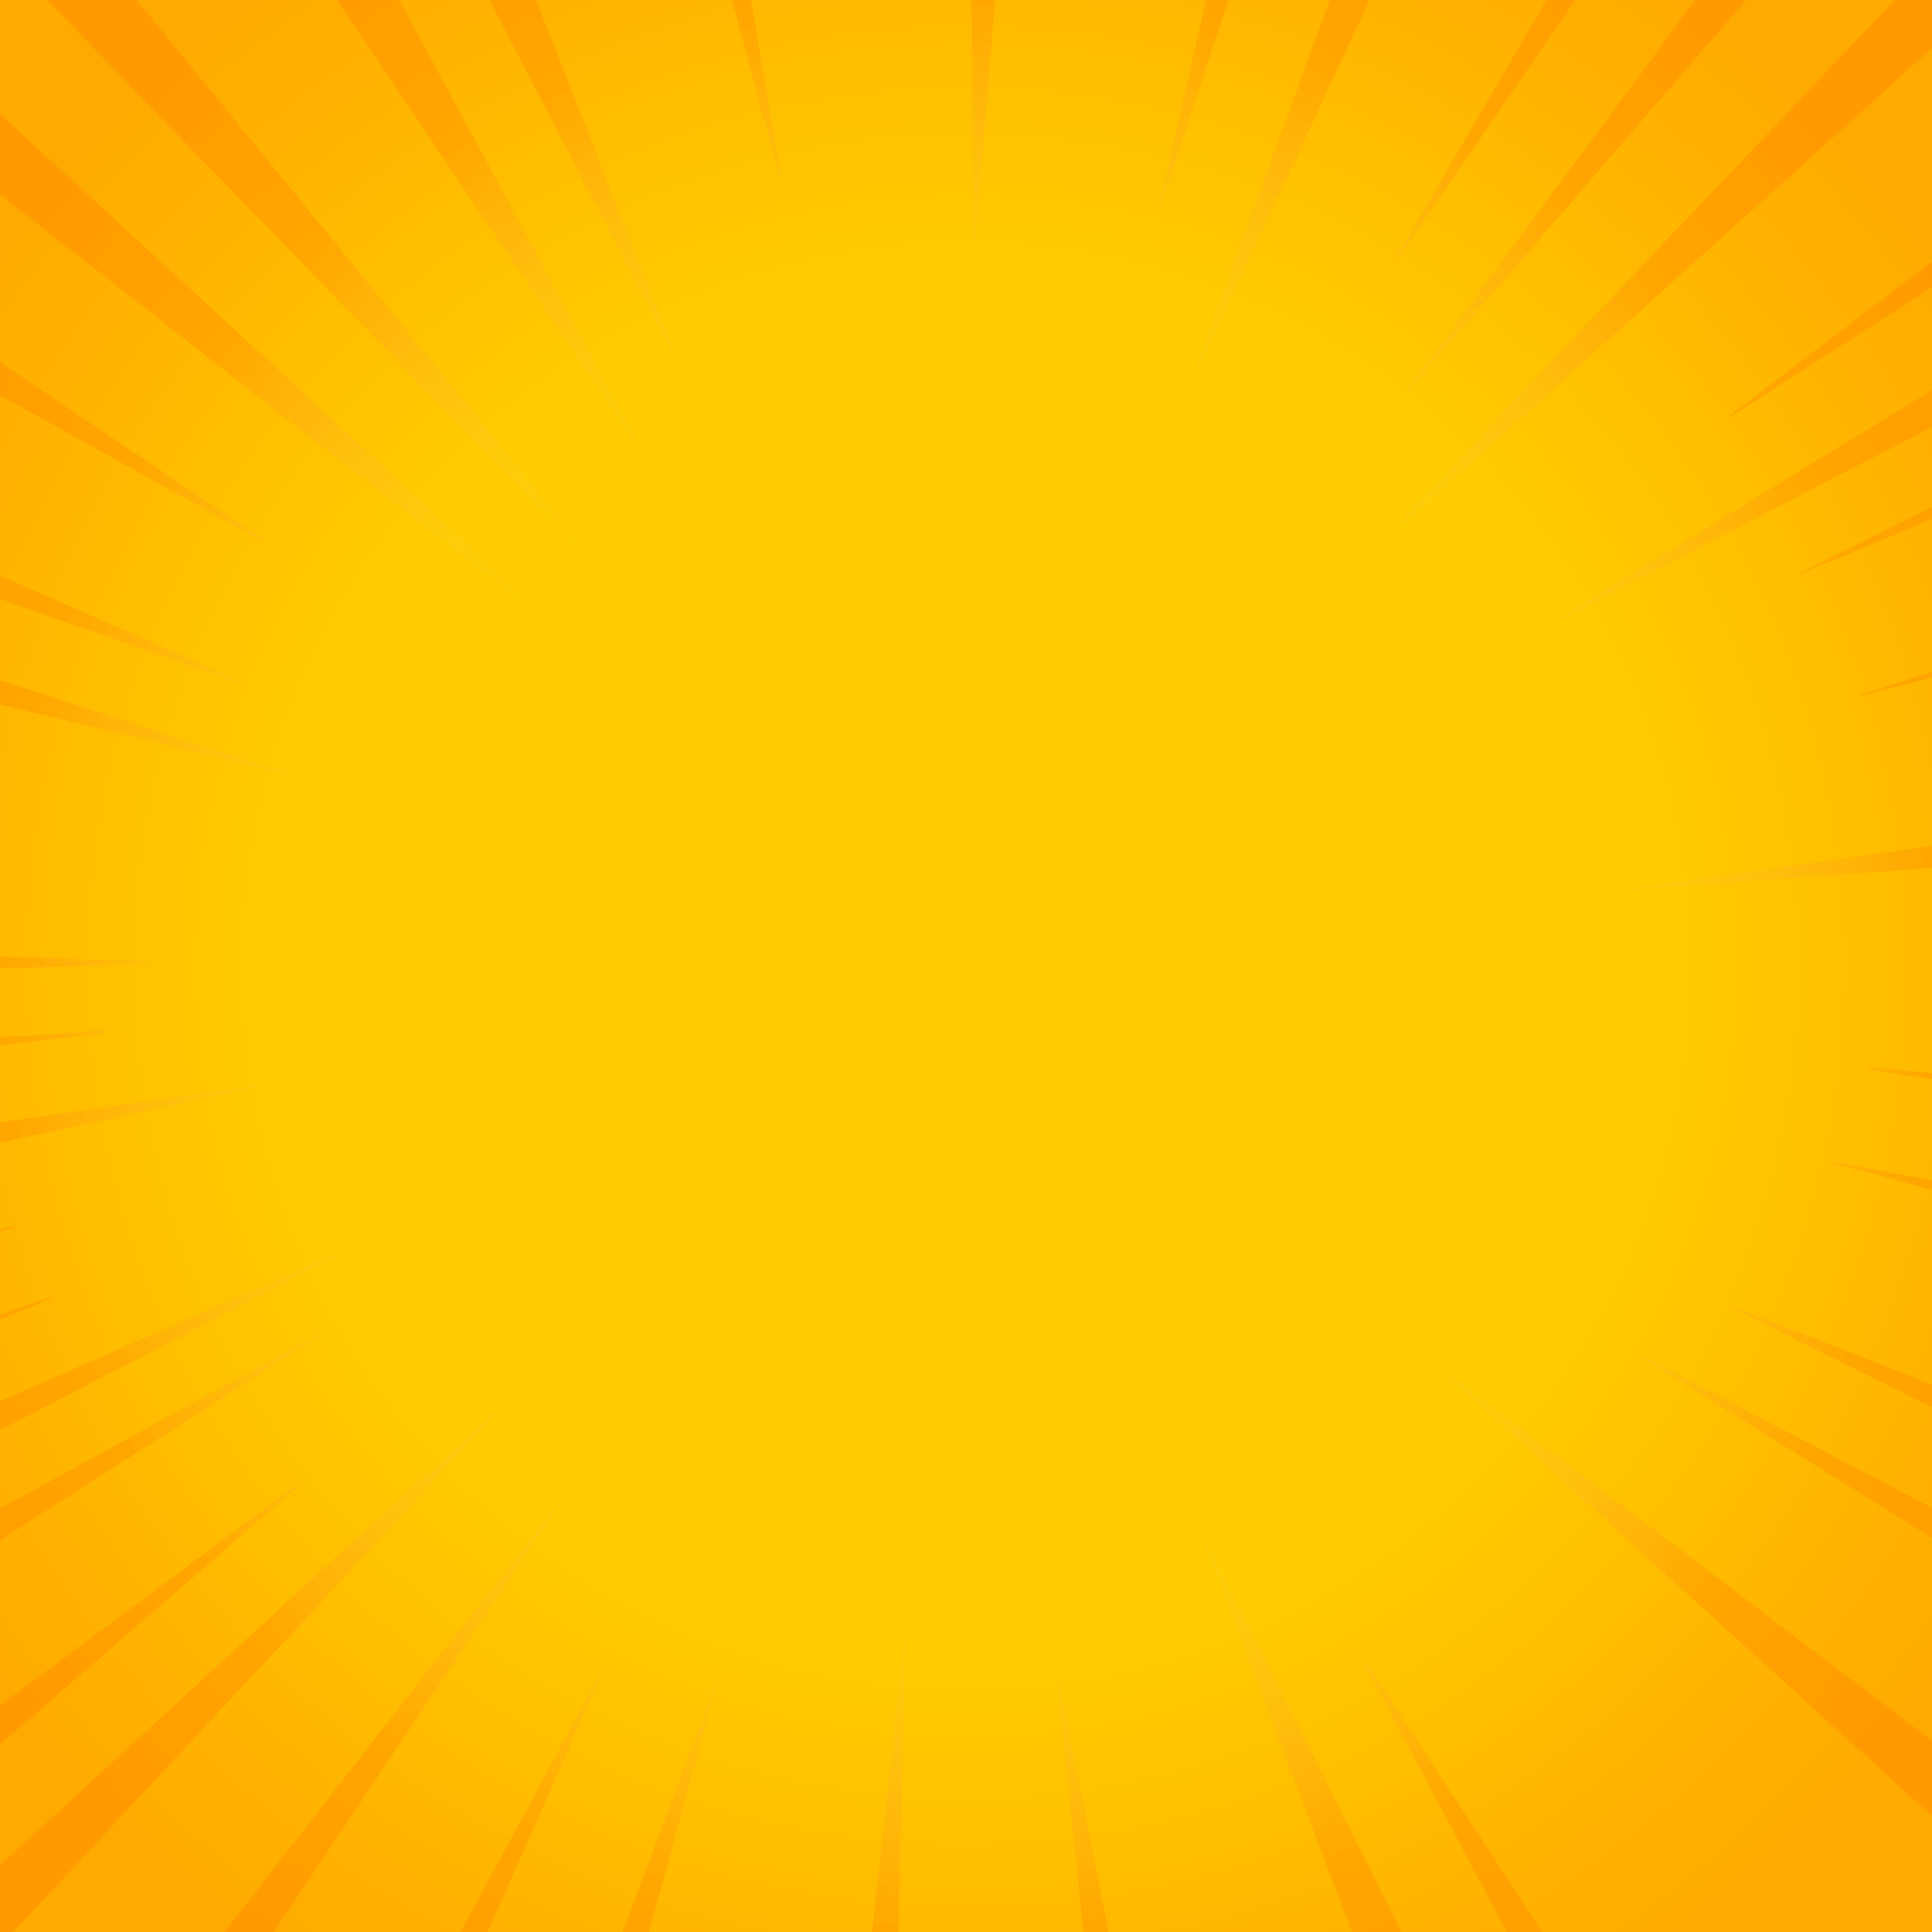 <svg viewBox="0 0 288 288" xmlns="http://www.w3.org/2000/svg" xmlns:xlink="http://www.w3.org/1999/xlink" id="Layer_1" overflow="hidden"><defs><radialGradient cx="144" cy="144" r="201.63" fx="144" fy="144" gradientUnits="userSpaceOnUse" id="radial-gradient"><stop offset="0.51" stop-color="#FFCC00"/><stop offset="0.89" stop-color="#FFAA00"/></radialGradient><radialGradient cx="144" cy="144" r="144" fx="144" fy="144" gradientUnits="userSpaceOnUse" id="radial-gradient-2"><stop offset="0" stop-color="#FFFFFF" stop-opacity="0"/><stop offset="0.57" stop-color="#F7F7F7" stop-opacity="0"/><stop offset="1" stop-color="#FF5C00" stop-opacity="0.2"/></radialGradient></defs><rect x="0" y="0" width="288" height="288" fill="url(#radial-gradient)"/><path d="M96.26 67.94C84.01 45.3 71.76 22.66 59.5 0L50.23 0C65.49 22.72 80.74 45.41 95.98 68.1 96.07 68.05 96.16 67.99 96.26 67.94ZM15.77 154.01C15.77 153.85 15.76 153.68 15.75 153.52 12.94 153.75 10.12 154.06 7.32 154.21 4.88 154.34 2.44 154.47 0 154.6L0 155.83C4.6 155.3 9.2 154.78 13.79 154.25 14.45 154.17 15.11 154.08 15.77 154ZM86.72 96.65C57.82 70.1 28.91 43.55 0 16.99L0 29.02C28.87 51.61 57.73 74.19 86.58 96.77 86.63 96.73 86.67 96.69 86.72 96.65ZM100.7 52.91C93.77 35.28 86.84 17.64 79.91-7.10543e-15L72.95-7.10543e-15C82.13 17.67 91.29 35.34 100.46 53L100.7 52.91ZM39.5 80.59C26.33 71.73 13.17 62.86 0 53.99L0 58.92C13.11 66.21 26.22 73.5 39.32 80.79 39.38 80.72 39.44 80.65 39.49 80.58ZM23.23 143.55C21.77 143.31 20.3 143.26 18.83 143.21 12.56 143 6.28 142.78 0.01 142.57L0.01 144.39C5.18 144.21 10.34 144.04 15.51 143.86 18.08 143.77 20.66 143.65 23.24 143.55ZM42.88 115.47C42.91 115.42 42.93 115.36 42.96 115.31 28.64 110.67 14.32 106.03 0.01 101.39L0.01 105.01C10.25 107.51 20.49 110.01 30.73 112.51 34.78 113.5 38.83 114.48 42.89 115.46ZM36.73 101.93C24.49 96.55 12.25 91.17 0 85.79L0 89.31C12.2 93.58 24.4 97.85 36.6 102.12 36.64 102.06 36.69 102 36.73 101.94ZM111.95 0 109.14 0C111.55 9.08 113.96 18.16 116.37 27.23 116.5 27.02 116.52 26.83 116.49 26.66 115.47 20.69 114.43 14.72 113.42 8.74 112.92 5.83 112.43 2.91 111.94-1.77636e-15ZM7.01 0C34.84 28.72 62.63 57.39 90.41 86.05 90.48 85.98 90.55 85.92 90.62 85.85 67.21 57.25 43.79 28.64 20.36 0L7.01 0ZM231.2 93.08C250.13 83.27 269.07 73.46 288 63.65L288 58.16C269 69.76 250.01 81.36 231.02 92.95 231.08 92.99 231.14 93.04 231.19 93.08ZM241.64 132.75C257.1 131.63 272.55 130.5 288.01 129.38L288.01 126.09C272.55 128.27 257.1 130.45 241.64 132.64 241.64 132.68 241.64 132.72 241.64 132.76ZM268.54 85.49C275.03 82.79 281.52 80.09 288.01 77.38L288.01 75.56C281.49 78.81 274.97 82.07 268.46 85.33 268.49 85.38 268.52 85.43 268.54 85.49ZM282.45 0C256.08 27.74 229.74 55.45 203.4 83.16 203.46 83.2 203.52 83.24 203.58 83.28 231.71 57.92 259.84 32.56 288 7.17L288 0 282.45 0ZM75.64 208.64C50.44 231.77 25.22 254.92 0 278.06L0 288 1.98 288C26.64 261.58 51.27 235.19 75.89 208.81 75.81 208.75 75.73 208.69 75.64 208.64ZM209.88 58.38C226.67 38.92 243.46 19.47 260.26 0L252.7 0C238.33 19.43 223.97 38.84 209.62 58.24 209.71 58.29 209.8 58.33 209.89 58.38ZM258 62.13C268 55.7 278 49.27 288 42.83L288 39.01C277.94 46.66 267.89 54.31 257.83 61.95 257.88 62.01 257.94 62.07 257.99 62.13ZM234.84 0 230.54 0C223.04 12.84 215.55 25.68 208.06 38.52 208.14 38.55 208.22 38.58 208.31 38.62 217.15 25.75 226 12.87 234.84 7.10543e-15ZM198.24 0C191.19 19.24 184.15 38.45 177.1 57.67 177.19 57.69 177.27 57.71 177.36 57.73 186.29 38.49 195.23 19.25 204.16 7.10543e-15L198.24 7.10543e-15ZM179.78 0C177.46 10.18 175.15 20.36 172.83 30.54 172.92 30.55 173.01 30.56 173.1 30.57 176.44 20.38 179.77 10.18 183.11-0.01L179.78-0.01ZM8.06 193.38C7.29 193.47 6.58 193.7 5.88 193.93 3.92 194.59 1.96 195.24 8.88178e-16 195.9L8.88178e-16 196.71C0.1 196.67 0.19 196.63 0.29 196.59 2.88 195.52 5.47 194.45 8.06 193.38ZM203.04 247.38C210.23 260.92 217.43 274.46 224.62 288L229.91 288C221.03 274.42 212.15 260.85 203.27 247.28 203.19 247.31 203.11 247.34 203.03 247.38ZM0 183.24 0 183.63C1.08 183.29 2.15 182.95 3.23 182.6 2.14 182.77 1.07 182.99 0 183.23ZM178.95 228.63C186.48 248.42 194.01 268.21 201.54 288L208.89 288C198.98 268.16 189.09 248.34 179.19 228.53 179.11 228.56 179.03 228.59 178.95 228.63ZM244.36 202.16C258.9 211.19 273.44 220.21 287.99 229.24L287.99 224.76C273.49 217.16 259 209.56 244.51 201.97 244.46 202.03 244.41 202.1 244.36 202.16ZM157.56 249.93C158.87 262.62 160.18 275.31 161.49 288.01L165.26 288.01C162.75 275.3 160.24 262.6 157.74 249.9 157.68 249.91 157.62 249.92 157.56 249.93ZM278.49 159.39C281.66 159.88 284.83 160.37 288 160.86L288 159.91C284.85 159.66 281.7 159.41 278.55 159.17 278.53 159.25 278.51 159.32 278.49 159.4ZM277.07 103.86C280.71 102.91 284.36 101.96 288 101.01L288 100.13C284.33 101.32 280.66 102.52 276.99 103.71 277.02 103.76 277.04 103.81 277.07 103.87ZM258.17 194.98C268.11 199.9 278.05 204.82 288 209.74L288 206.38C278.11 202.51 268.21 198.63 258.32 194.76 258.27 194.83 258.22 194.9 258.18 194.98ZM272.85 173.3C277.9 174.65 282.95 176 288 177.35L288 175.94C282.98 174.99 277.96 174.05 272.94 173.1 272.91 173.17 272.88 173.23 272.85 173.3ZM213.39 203.07C238.25 225.59 263.11 248.12 287.99 270.67L287.99 259.5C263.17 240.62 238.36 221.76 213.57 202.91 213.51 202.96 213.44 203.02 213.38 203.07ZM48.27 198.52C32.18 207.3 16.09 216.09 7.10543e-15 224.87L7.10543e-15 229.6C16.13 219.29 32.26 208.98 48.38 198.68 48.34 198.63 48.3 198.58 48.27 198.52ZM51.94 186.11C34.63 193.7 17.31 201.29 1.42109e-14 208.88L1.42109e-14 213.2C17.35 204.22 34.7 195.25 52.04 186.28 52.01 186.23 51.98 186.17 51.95 186.12ZM44.41 221.23C29.61 232.23 14.81 243.23 1.42109e-14 254.23L1.42109e-14 260.03C14.88 247.15 29.75 234.29 44.62 221.42 44.55 221.36 44.48 221.29 44.41 221.23ZM38.8 161.9C38.53 161.82 38.26 161.82 38 161.86 28.73 163.18 19.46 164.5 10.19 165.83 6.79 166.31 3.39 166.8 1.59872e-14 167.28L1.59872e-14 170.34C5.54 169.15 11.08 167.95 16.62 166.75 24.02 165.15 31.41 163.52 38.8 161.9ZM83.29 224C66.69 245.32 50.07 266.65 33.45 288L40.82 288C55.06 266.69 69.29 245.4 83.52 224.11 83.44 224.07 83.37 224.04 83.29 224ZM92.83 288 96.74 288C100.09 275.8 103.43 263.6 106.77 251.41 106.71 251.39 106.65 251.36 106.58 251.34 101.99 263.56 97.41 275.78 92.82 288ZM129.99 288 133.94 288C134.29 273.39 134.64 258.78 134.99 244.18 134.93 244.18 134.87 244.18 134.82 244.18 133.21 258.78 131.6 273.39 129.99 288ZM145.22 37.1C145.91 30.33 146.45 23.57 146.99 16.8 147.43 11.2 147.88 5.59 148.32-0.01L144.81-0.01C144.95 12.36 145.09 24.73 145.22 37.09ZM68.65 288 72.69 288C78.33 275.24 83.97 262.49 89.61 249.74 89.53 249.72 89.45 249.69 89.37 249.67 82.46 262.44 75.56 275.22 68.65 288Z" fill="url(#radial-gradient-2)"/></svg>